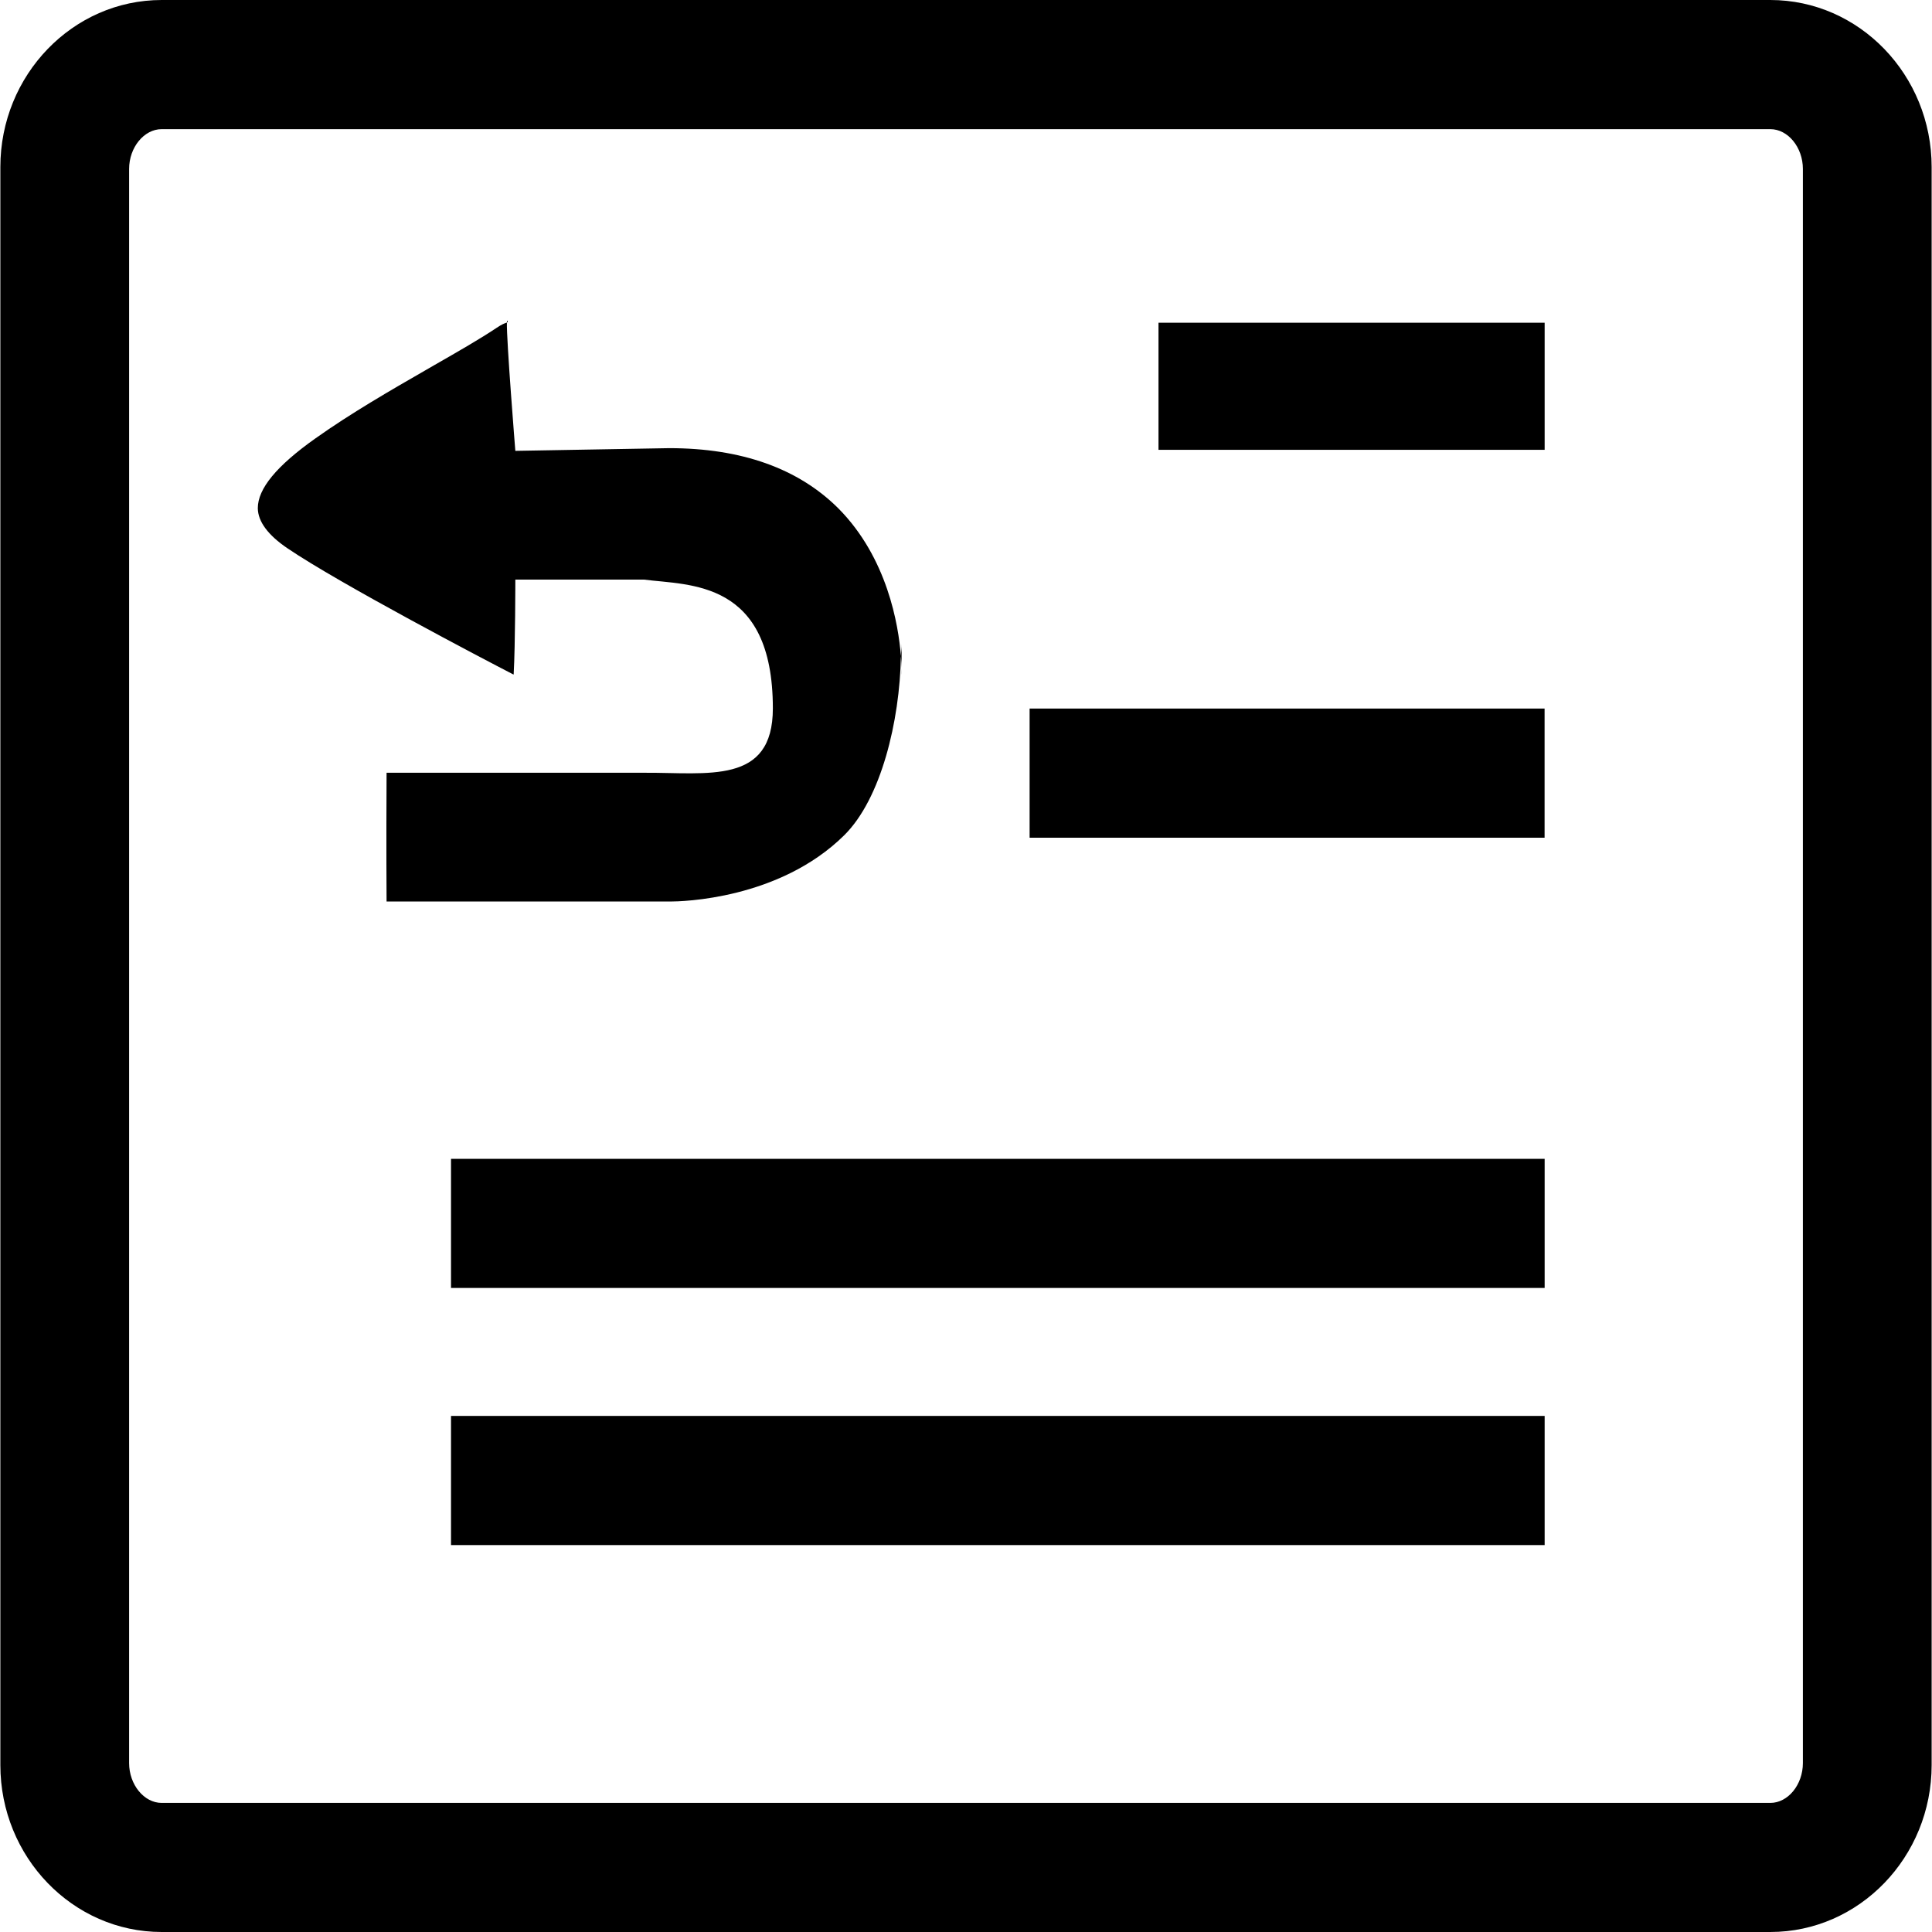 <?xml version="1.0" standalone="no"?><!DOCTYPE svg PUBLIC "-//W3C//DTD SVG 1.1//EN" "http://www.w3.org/Graphics/SVG/1.1/DTD/svg11.dtd"><svg t="1514537719789" class="icon" style="" viewBox="0 0 1024 1024" version="1.1" xmlns="http://www.w3.org/2000/svg" p-id="22668" xmlns:xlink="http://www.w3.org/1999/xlink" width="200" height="200"><defs><style type="text/css"></style></defs><path d="M938.3 1024 85.7 1024C38.542 1024 0.188 984.281 0.188 935.485L0.188 88.549C0.188 39.753 38.542 0 85.7 0L938.3 0C985.458 0 1023.812 39.753 1023.812 88.549L1023.812 935.485C1023.812 984.281 985.458 1024 938.3 1024ZM955.566 89.539C955.566 78.108 947.684 68.451 938.3 68.451L85.7 68.451C76.35 68.451 68.434 78.108 68.434 89.539L68.434 934.461C68.434 945.926 76.35 955.583 85.7 955.583L938.3 955.583C947.684 955.583 955.566 945.926 955.566 934.461L955.566 89.539ZM614.028 171.059 818.698 171.059 818.698 238.418 614.028 238.418 614.028 171.059ZM818.664 444.01 545.714 444.01 545.714 375.559 818.664 375.559 818.664 444.01ZM477.843 357.576 477.843 354.061C477.911 355.836 477.877 356.962 477.877 357.03L477.843 357.576ZM355.204 477.826 204.892 477.826C204.722 451.892 204.824 417.871 204.892 409.58L341.385 409.58C375.166 409.375 409.631 416.131 409.631 375.456 409.631 307.21 365.373 310.315 341.385 307.21L273.138 307.21C273.138 307.21 273.138 341.333 272.251 357.474L272.081 357.474C256.555 349.489 180.119 309.428 152.343 290.592 142.037 283.597 136.748 276.465 136.646 269.402 136.612 259.028 146.576 246.949 167.152 232.378 185.886 219.07 207.042 206.854 225.741 196.105L229.87 193.717C243.042 186.176 254.439 179.624 263.277 173.721 265.904 171.946 267.542 171.298 268.668 170.957 268.361 179.556 273.138 238.964 273.138 238.964L354.727 237.531C393.013 237.531 423.212 248.314 444.436 269.538 470.336 295.711 476.205 331.165 477.502 347.748 476.887 382.247 466.992 423.365 447.473 442.679 412.941 476.836 361.005 477.826 355.204 477.826ZM269.146 170.718C269.078 170.718 268.771 170.923 268.668 170.957 268.702 169.694 268.873 169.489 269.146 170.718ZM477.877 341.333 477.843 354.061C477.809 352.492 477.706 350.41 477.502 347.748 477.536 345.633 477.911 343.381 477.877 341.333ZM818.698 682.633 239.049 682.633 239.049 614.216 818.698 614.216 818.698 682.633ZM818.698 818.92 239.049 818.92 239.049 750.469 818.698 750.469 818.698 818.92Z" p-id="22669"></path></svg>
